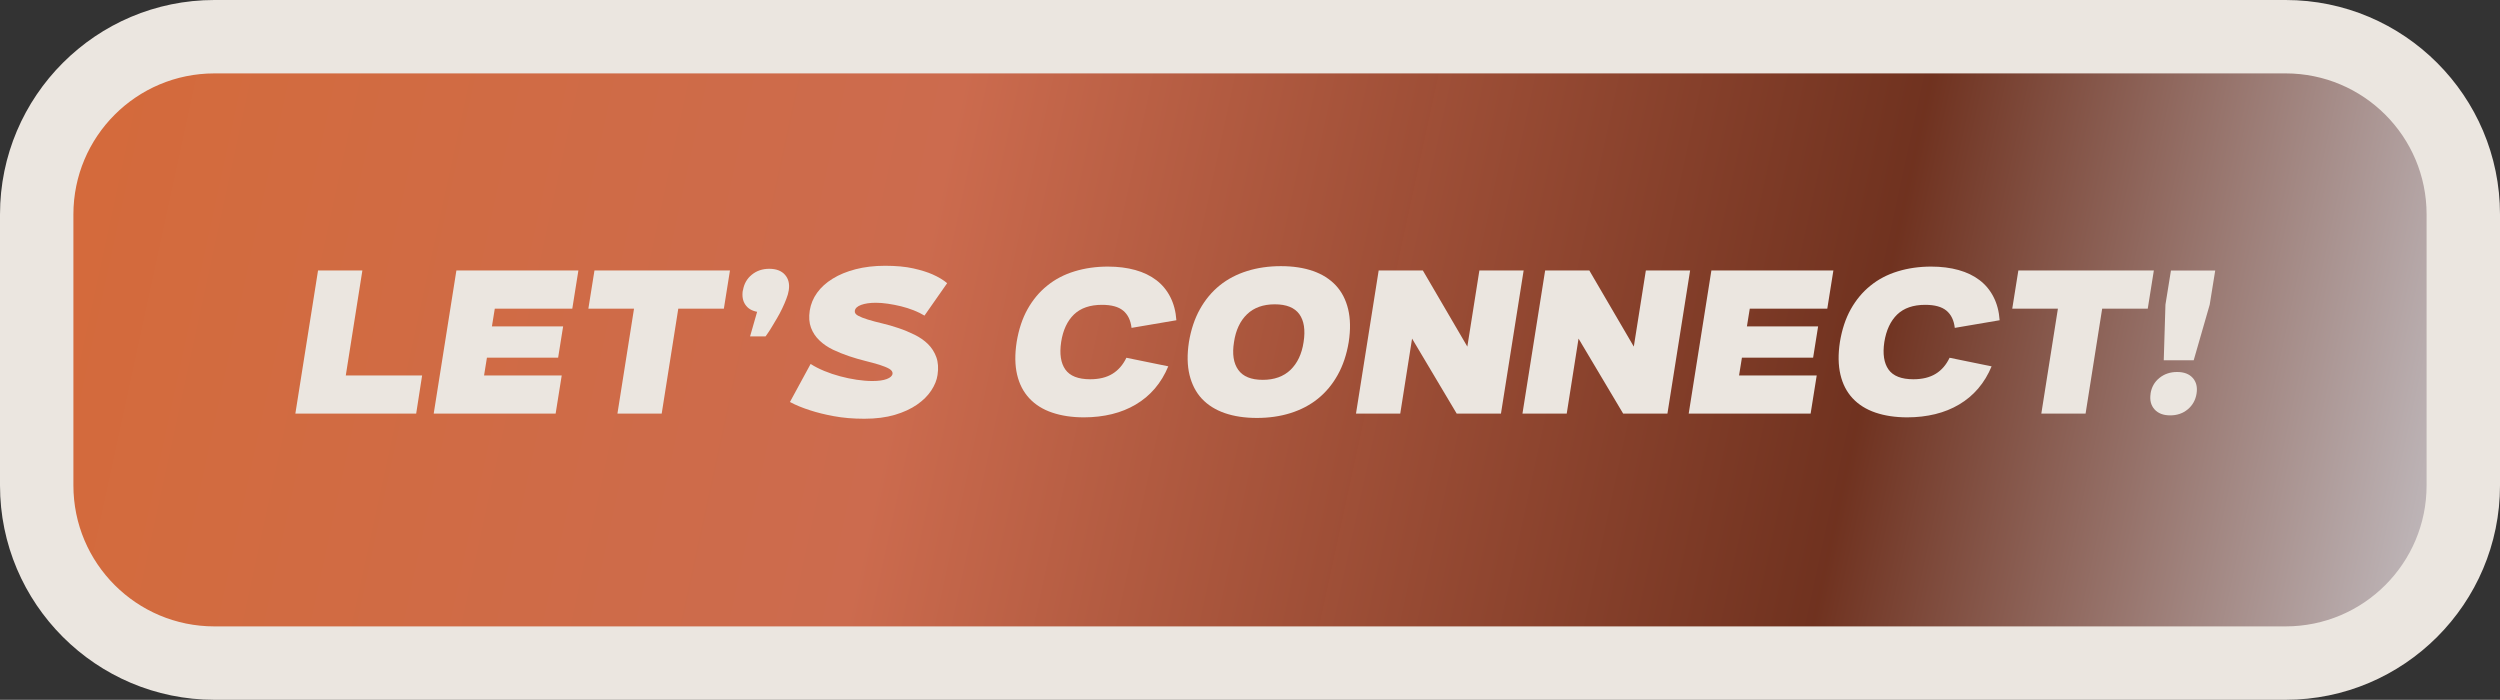 <?xml version="1.0" encoding="UTF-8"?><svg id="Capa_2" xmlns="http://www.w3.org/2000/svg" xmlns:xlink="http://www.w3.org/1999/xlink" viewBox="0 0 340.6 95.34"><rect x="0" y="0" width="340.6" height="95.34" fill="#333333" stroke="none"/><defs><style>.cls-1{fill:#ebe6e0;}.cls-2{fill:url(#Degradado_sin_nombre_520);}</style><linearGradient id="Degradado_sin_nombre_520" x1="-74.35" y1="-5.3" x2="451.01" y2="108.44" gradientUnits="userSpaceOnUse"><stop offset="0" stop-color="#da6a2d"/><stop offset=".38" stop-color="#cc6b4e"/><stop offset=".62" stop-color="#71321f" stop-opacity=".98"/><stop offset=".83" stop-color="#e1f0fc" stop-opacity=".99"/><stop offset=".94" stop-color="#341116" stop-opacity=".93"/></linearGradient></defs><g id="Capa_2-2"><path class="cls-2" d="M29.21,5h282.18c13.36,0,24.21,10.85,24.21,24.21v36.92c0,13.36-10.85,24.21-24.21,24.21H29.21c-13.36,0-24.21-10.85-24.21-24.21V29.21C5,15.85,15.85,5,29.21,5Z"/><path class="cls-1" d="M311.39,10c10.61,0,19.21,8.6,19.21,19.21v36.92c0,10.61-8.6,19.21-19.21,19.21H29.21c-10.61,0-19.21-8.6-19.21-19.21V29.21c0-10.61,8.6-19.21,19.21-19.21h282.18M311.39,0H29.21C13.1,0,0,13.1,0,29.21v36.92c0,16.11,13.1,29.21,29.21,29.21h282.18c16.11,0,29.21-13.1,29.21-29.21V29.21c0-16.11-13.1-29.21-29.21-29.21h0Z"/><path class="cls-1" d="M43.34,36.85h6.03l-2.26,14.3h10.4l-.81,5.2h-16.46l3.09-19.5Z"/><path class="cls-1" d="M62.19,36.85h16.61l-.83,5.2h-10.56l-.39,2.42h9.7l-.68,4.26h-9.7l-.39,2.42h10.58l-.83,5.2h-16.61l3.09-19.5Z"/><path class="cls-1" d="M86.37,42.05h-6.21l.83-5.2h18.46l-.83,5.2h-6.21l-2.26,14.3h-6.03l2.26-14.3Z"/><path class="cls-1" d="M101.22,39.56c.14-.88.54-1.59,1.2-2.13.66-.54,1.46-.81,2.39-.81s1.65.27,2.13.81c.48.54.66,1.25.52,2.13-.05.35-.16.73-.33,1.16-.16.43-.35.86-.56,1.3s-.44.88-.69,1.3c-.25.42-.48.81-.69,1.16s-.39.64-.56.88c-.17.24-.27.4-.33.47h-2.11l.96-3.35c-.73-.14-1.27-.46-1.61-.98-.35-.51-.46-1.16-.34-1.94Z"/><path class="cls-1" d="M110.45,49.59c.54.35,1.15.66,1.85.95s1.42.53,2.17.73c.75.2,1.51.36,2.26.47.75.11,1.46.17,2.12.17.83,0,1.49-.09,1.96-.27.48-.18.74-.42.79-.71.03-.26-.11-.48-.44-.68-.33-.19-.78-.37-1.34-.55-.56-.17-1.21-.35-1.94-.53s-1.47-.4-2.22-.65c-.75-.25-1.48-.55-2.18-.88-.7-.34-1.31-.75-1.83-1.25-.52-.49-.91-1.07-1.16-1.74-.25-.67-.31-1.45-.17-2.35.14-.87.47-1.67,1-2.41.53-.74,1.24-1.38,2.12-1.92.88-.55,1.93-.98,3.13-1.29,1.2-.31,2.54-.47,4.02-.47s2.79.12,3.85.36c1.06.24,1.92.51,2.6.81.81.36,1.48.76,2,1.2l-3.09,4.42c-.42-.26-.9-.5-1.46-.72-.56-.22-1.13-.4-1.73-.55-.6-.15-1.2-.26-1.79-.35-.6-.09-1.15-.13-1.65-.13-.81,0-1.48.1-2,.29s-.81.46-.86.81c-.04.26.11.48.44.66.33.18.78.36,1.34.53s1.21.35,1.95.52c.74.17,1.48.39,2.22.64.75.25,1.47.55,2.18.9.71.35,1.32.77,1.83,1.27.51.5.89,1.1,1.14,1.78.25.69.31,1.5.17,2.43-.1.71-.39,1.42-.86,2.13-.47.71-1.11,1.35-1.94,1.92-.82.57-1.83,1.04-3.02,1.39-1.19.35-2.57.53-4.15.53s-2.91-.12-4.16-.35-2.31-.5-3.2-.79c-1.04-.33-1.97-.71-2.78-1.14l2.81-5.17Z"/><path class="cls-1" d="M159.17,49.9c-.47,1.14-1.08,2.15-1.83,3.03-.75.88-1.62,1.6-2.6,2.18s-2.06,1.02-3.25,1.31-2.46.44-3.81.44c-1.63,0-3.08-.22-4.34-.65-1.27-.43-2.3-1.08-3.11-1.95-.81-.87-1.36-1.94-1.66-3.22-.3-1.28-.32-2.76-.06-4.45.28-1.7.77-3.19,1.48-4.46.71-1.27,1.6-2.34,2.68-3.21,1.07-.87,2.31-1.52,3.72-1.95,1.4-.43,2.92-.65,4.55-.65,1.39,0,2.63.16,3.74.47,1.11.31,2.06.77,2.86,1.38.8.61,1.43,1.37,1.9,2.29.47.92.75,1.98.83,3.17l-6.11,1.04c-.12-1.04-.5-1.82-1.14-2.35s-1.6-.79-2.89-.79c-1.63,0-2.9.44-3.81,1.31-.91.88-1.5,2.13-1.75,3.76-.24,1.61-.05,2.86.57,3.74.62.88,1.75,1.33,3.38,1.33,1.23,0,2.25-.25,3.05-.75.81-.5,1.43-1.23,1.89-2.18l5.72,1.17Z"/><path class="cls-1" d="M161.98,46.6c.28-1.7.78-3.19,1.5-4.48.72-1.29,1.62-2.37,2.7-3.24,1.08-.87,2.33-1.52,3.74-1.96s2.94-.66,4.59-.66,3.1.22,4.37.66,2.3,1.1,3.11,1.96c.81.87,1.37,1.95,1.68,3.24.31,1.29.34,2.79.08,4.48-.28,1.7-.78,3.19-1.5,4.48-.72,1.29-1.62,2.37-2.7,3.24-1.08.87-2.33,1.52-3.73,1.96s-2.93.66-4.58.66-3.11-.22-4.38-.66-2.31-1.1-3.12-1.96c-.81-.87-1.36-1.95-1.68-3.24-.31-1.29-.34-2.79-.08-4.48ZM172.04,51.75c1.58,0,2.84-.46,3.78-1.36.94-.91,1.54-2.17,1.78-3.78.26-1.65.06-2.92-.58-3.81-.65-.89-1.76-1.34-3.34-1.34s-2.84.45-3.78,1.35c-.94.9-1.54,2.17-1.78,3.8-.26,1.61-.07,2.87.58,3.78.65.91,1.76,1.36,3.34,1.36Z"/><path class="cls-1" d="M187.82,36.85h6.03l6.06,10.37,1.64-10.37h6.03l-3.09,19.5h-6.03l-6.08-10.22-1.61,10.22h-6.03l3.09-19.5Z"/><path class="cls-1" d="M210.5,36.85h6.03l6.06,10.37,1.64-10.37h6.03l-3.09,19.5h-6.03l-6.08-10.22-1.61,10.22h-6.03l3.09-19.5Z"/><path class="cls-1" d="M233.17,36.85h16.61l-.83,5.2h-10.56l-.39,2.42h9.7l-.68,4.26h-9.7l-.39,2.42h10.58l-.83,5.2h-16.61l3.09-19.5Z"/><path class="cls-1" d="M271.34,49.9c-.47,1.14-1.08,2.15-1.83,3.03-.75.88-1.62,1.6-2.6,2.18-.98.58-2.06,1.02-3.25,1.31-1.19.29-2.46.44-3.81.44-1.63,0-3.08-.22-4.34-.65s-2.3-1.08-3.11-1.95c-.81-.87-1.36-1.94-1.66-3.22-.3-1.28-.33-2.76-.07-4.45.28-1.7.77-3.19,1.48-4.46.71-1.27,1.6-2.34,2.68-3.21,1.07-.87,2.31-1.52,3.72-1.95,1.4-.43,2.92-.65,4.55-.65,1.39,0,2.63.16,3.74.47,1.11.31,2.06.77,2.86,1.38.8.61,1.43,1.37,1.9,2.29.47.92.75,1.98.83,3.17l-6.11,1.04c-.12-1.04-.5-1.82-1.14-2.35s-1.6-.79-2.89-.79c-1.63,0-2.9.44-3.81,1.31-.91.88-1.5,2.13-1.76,3.76-.24,1.61-.05,2.86.57,3.74.62.88,1.75,1.33,3.38,1.33,1.23,0,2.25-.25,3.06-.75.81-.5,1.43-1.23,1.88-2.18l5.72,1.17Z"/><path class="cls-1" d="M280.36,42.05h-6.21l.83-5.2h18.46l-.83,5.2h-6.21l-2.26,14.3h-6.03l2.26-14.3Z"/><path class="cls-1" d="M292.99,53.62c.14-.88.54-1.59,1.21-2.13s1.47-.81,2.41-.81,1.65.27,2.13.81.66,1.25.52,2.13c-.14.88-.54,1.6-1.2,2.15-.66.55-1.46.82-2.39.82s-1.65-.27-2.14-.82-.67-1.26-.53-2.15ZM295.02,41.51l.75-4.65h6.03l-.75,4.65-2.18,7.57h-4.08l.23-7.57Z"/></g></svg>